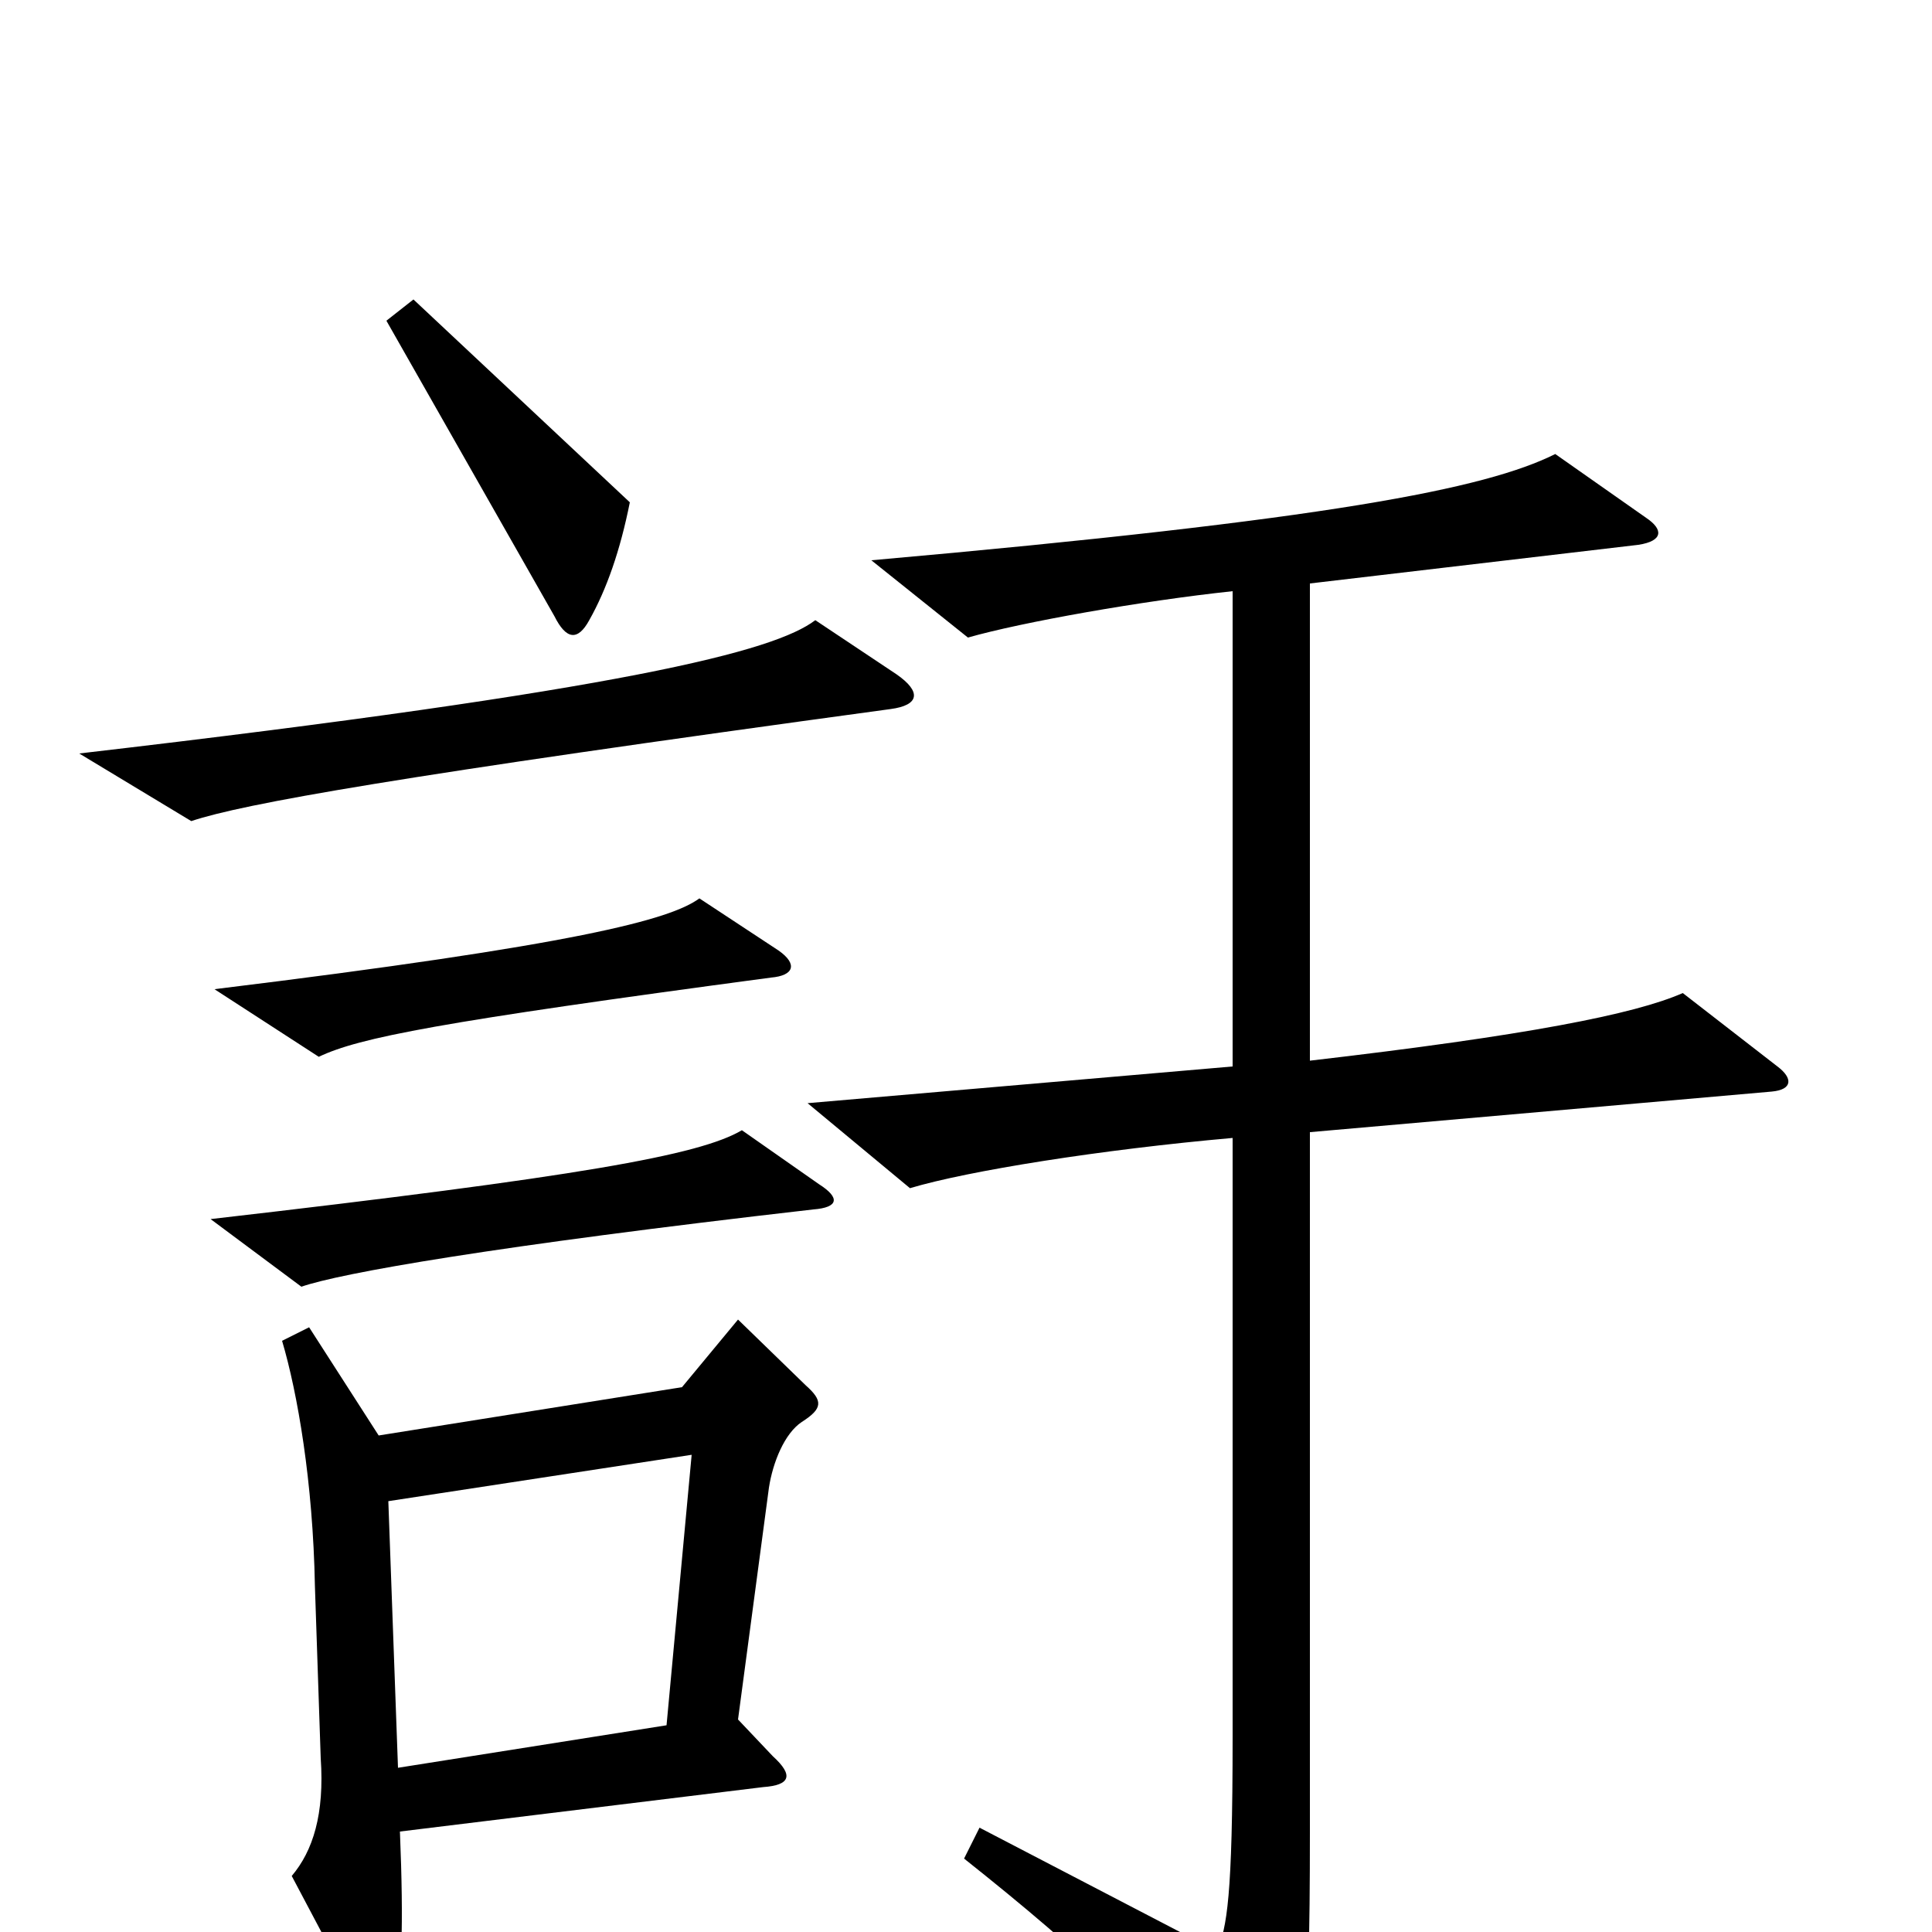 <svg xmlns="http://www.w3.org/2000/svg" viewBox="0 -1000 1000 1000">
	<path fill="#000000" d="M326 -740L214 -845L200 -834L287 -681C293 -669 299 -668 305 -679C314 -695 321 -715 326 -740ZM464 -651L422 -679C401 -663 325 -643 41 -610L99 -575C126 -584 204 -598 461 -633C476 -635 477 -642 464 -651ZM403 -508L362 -535C347 -524 299 -511 111 -488L165 -453C186 -463 227 -471 399 -494C411 -495 413 -501 403 -508ZM424 -387L384 -415C362 -402 300 -391 109 -369L156 -334C176 -341 255 -355 421 -374C434 -375 435 -380 424 -387ZM920 -448L871 -486C846 -475 790 -464 678 -451V-698L848 -718C861 -720 861 -726 852 -732L805 -765C769 -747 688 -731 451 -710L501 -670C529 -678 591 -689 638 -694V-448L418 -429L471 -385C501 -394 570 -405 638 -411V-101C638 -17 635 -3 630 10L507 -54L499 -38C562 12 600 48 643 102C647 108 653 108 657 101C675 72 678 58 678 -51V-414L917 -435C928 -436 928 -442 920 -448ZM417 -283L382 -317L353 -282L196 -257L160 -313L146 -306C154 -279 162 -233 163 -179L166 -90C168 -61 162 -42 151 -29L187 39C192 48 200 48 204 37C208 25 209 -3 207 -52L395 -75C409 -76 411 -81 400 -91L382 -110L398 -230C400 -243 406 -258 415 -264C426 -271 426 -275 417 -283ZM358 -247L345 -107L206 -85L201 -223Z"/>
</svg>